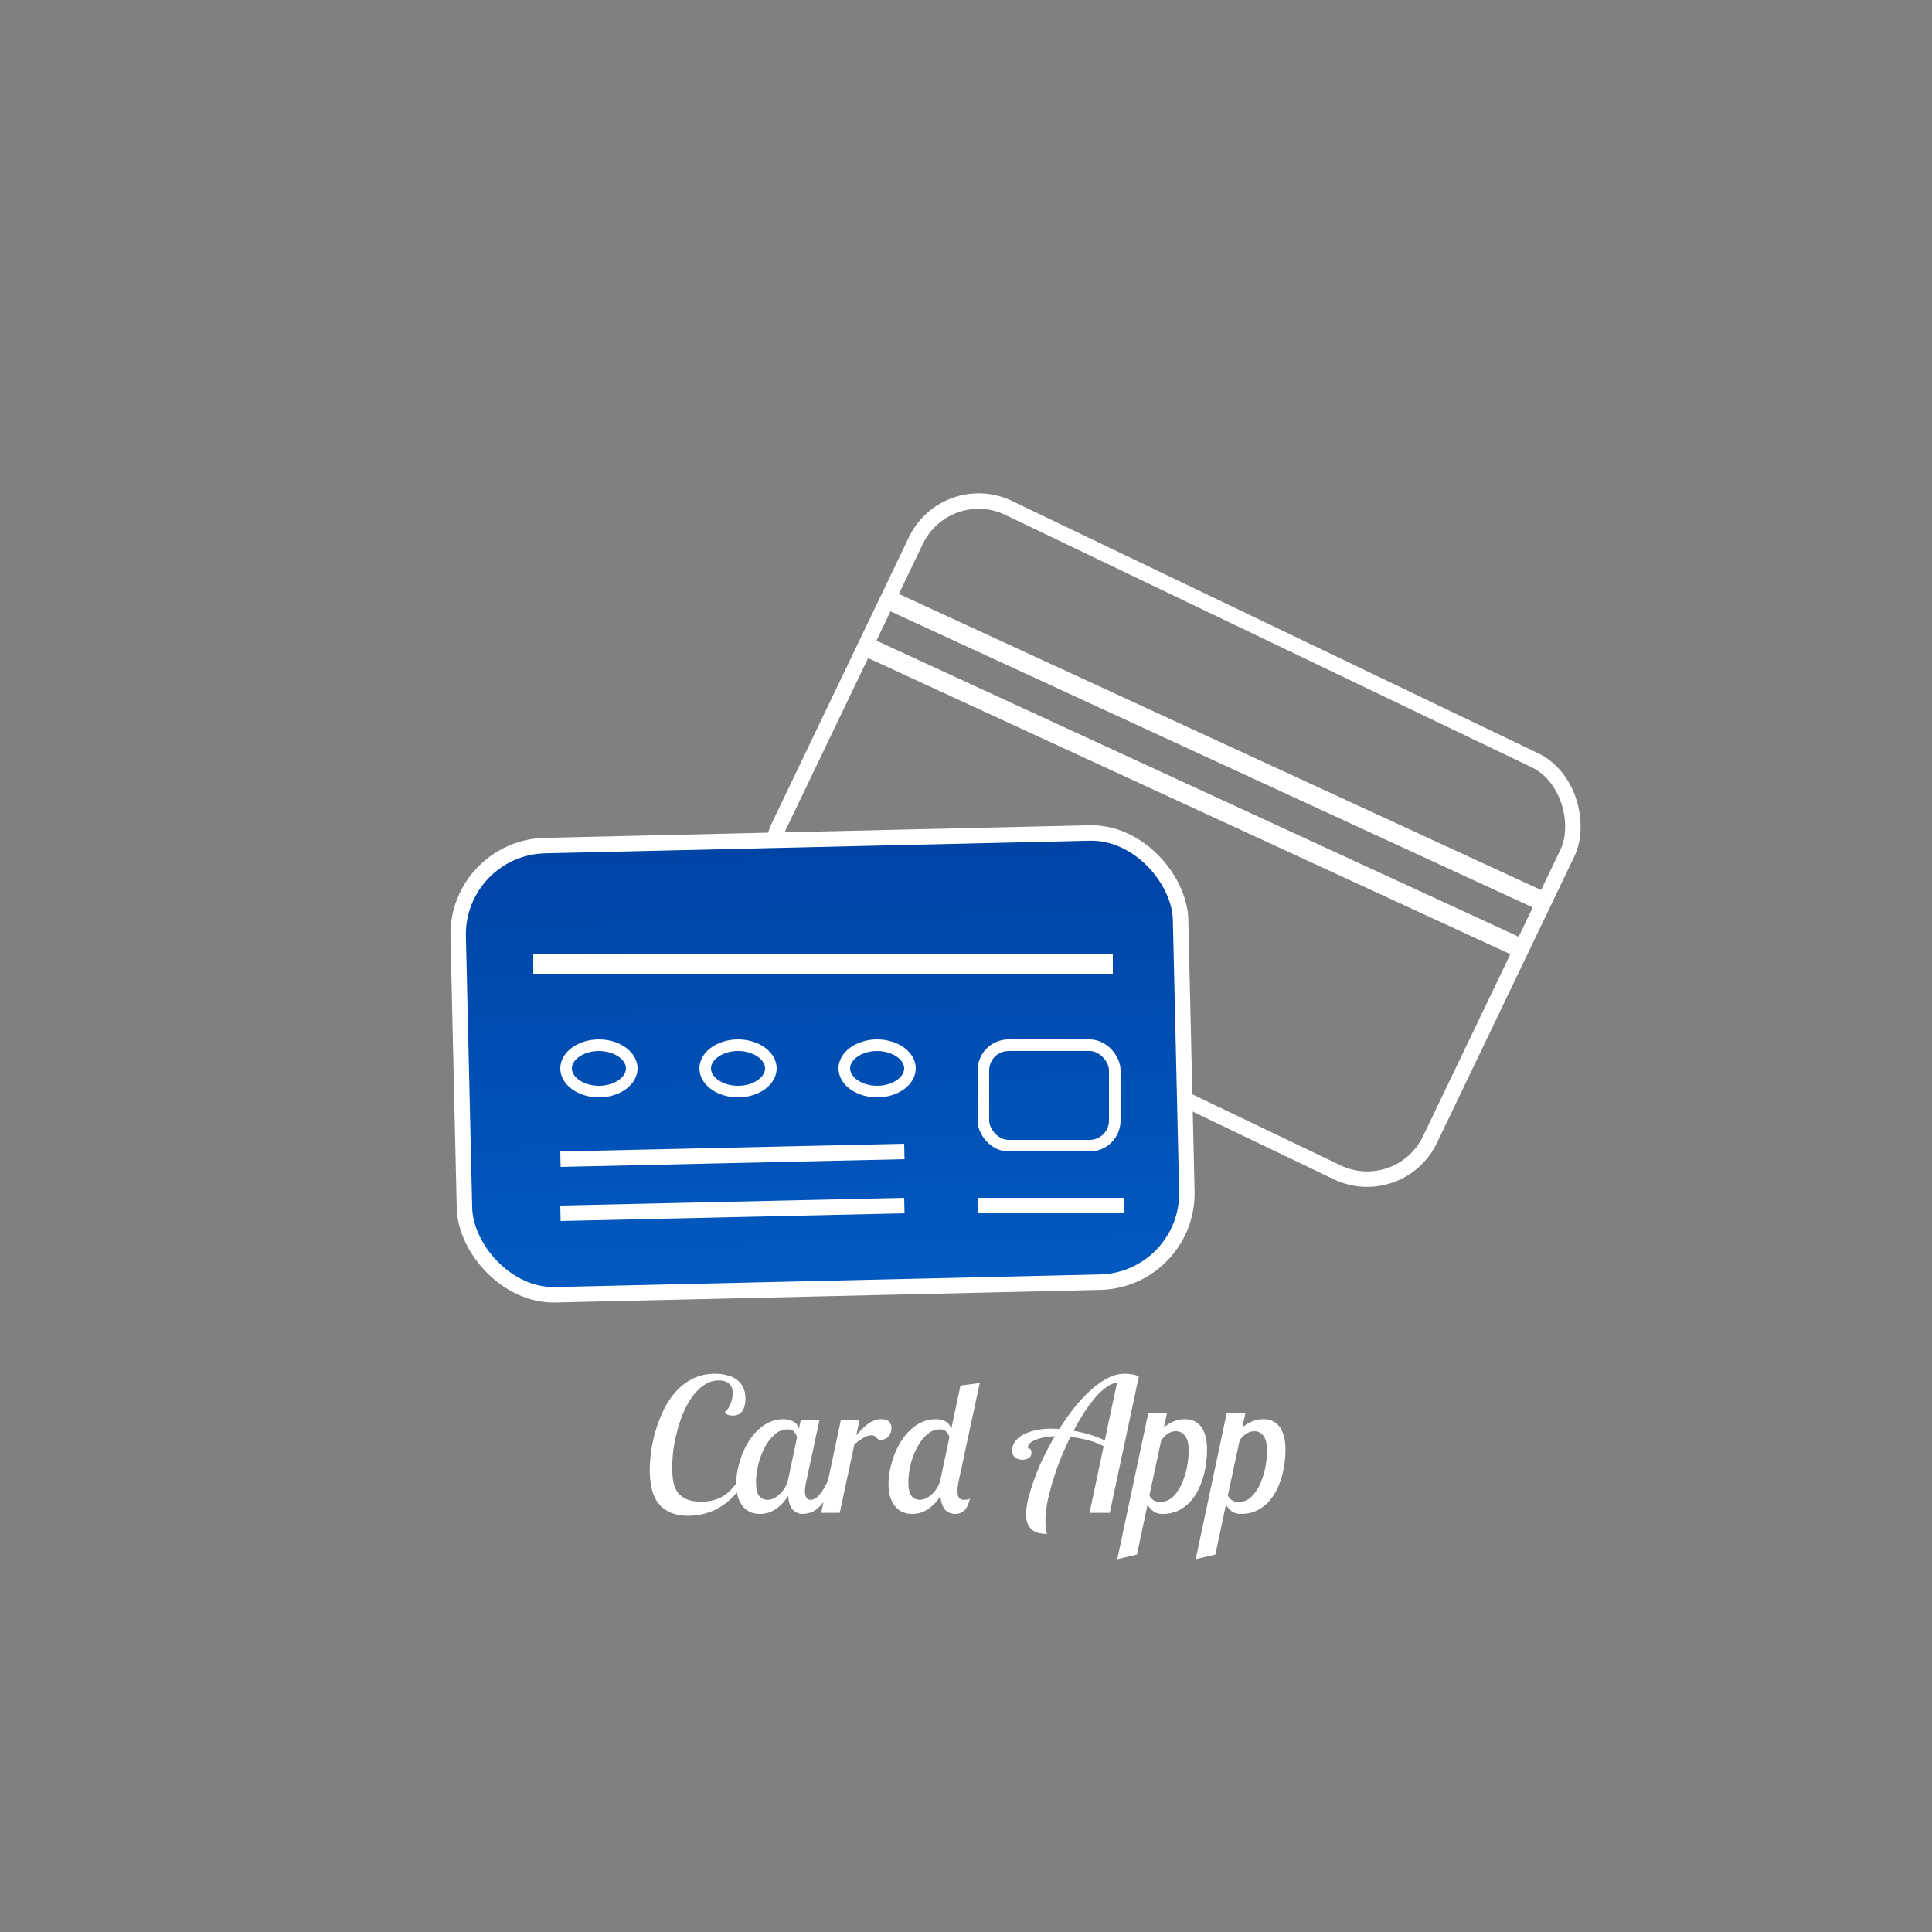 <svg width="500" height="500" viewBox="0 0 500 500" fill="none" xmlns="http://www.w3.org/2000/svg">
<rect x="0" y="0" width="500" height="500" fill="#808080" stroke="none"/>
<path d="M192.352 383.359C191.712 384.799 190.88 386.079 189.856 387.199C188.832 388.287 187.696 389.215 186.448 389.983C185.2 390.751 183.856 391.327 182.416 391.711C180.976 392.095 179.52 392.287 178.048 392.287C174.912 392.287 172.48 391.359 170.752 389.503C169.024 387.615 168.16 384.623 168.16 380.527C168.16 379.087 168.272 377.471 168.496 375.679C168.752 373.855 169.152 372.031 169.696 370.207C170.24 368.351 170.944 366.543 171.808 364.783C172.672 363.023 173.728 361.455 174.976 360.079C176.224 358.703 177.68 357.599 179.344 356.767C181.04 355.935 182.96 355.519 185.104 355.519C186.16 355.519 187.168 355.647 188.128 355.903C189.088 356.127 189.92 356.495 190.624 357.007C191.328 357.519 191.888 358.191 192.304 359.023C192.72 359.855 192.928 360.863 192.928 362.047C192.928 363.263 192.672 364.287 192.16 365.119C191.648 365.951 190.784 366.367 189.568 366.367C189.184 366.367 188.8 366.303 188.416 366.175C188.064 366.015 187.776 365.791 187.552 365.503C188 365.247 188.448 364.639 188.896 363.679C189.376 362.719 189.616 361.647 189.616 360.463C189.616 359.407 189.296 358.607 188.656 358.063C188.048 357.519 187.184 357.247 186.064 357.247C184.784 357.247 183.6 357.583 182.512 358.255C181.424 358.927 180.432 359.839 179.536 360.991C178.64 362.143 177.84 363.471 177.136 364.975C176.464 366.479 175.888 368.079 175.408 369.775C174.928 371.471 174.56 373.199 174.304 374.959C174.08 376.687 173.968 378.351 173.968 379.951C173.968 381.071 174.048 382.159 174.208 383.215C174.368 384.239 174.704 385.167 175.216 385.999C175.76 386.799 176.528 387.439 177.52 387.919C178.512 388.399 179.824 388.639 181.456 388.639C183.664 388.639 185.536 388.175 187.072 387.247C188.608 386.287 190 384.831 191.248 382.879L192.352 383.359ZM212.073 367.519L208.569 383.839C208.409 384.479 208.329 385.199 208.329 385.999C208.329 386.543 208.425 387.039 208.617 387.487C208.809 387.935 209.209 388.159 209.817 388.159C210.585 388.159 211.353 387.695 212.121 386.767C212.921 385.839 213.673 384.559 214.377 382.927H216.153C215.385 384.943 214.617 386.543 213.849 387.727C213.081 388.879 212.329 389.759 211.593 390.367C210.889 390.975 210.201 391.359 209.529 391.519C208.889 391.711 208.313 391.807 207.801 391.807C206.745 391.807 205.865 391.439 205.161 390.703C204.489 389.967 204.089 388.767 203.961 387.103C203.225 388.415 202.201 389.535 200.889 390.463C199.609 391.359 198.201 391.807 196.665 391.807C195.897 391.807 195.145 391.679 194.409 391.423C193.673 391.135 193.017 390.687 192.441 390.079C191.865 389.439 191.401 388.639 191.049 387.679C190.697 386.687 190.521 385.487 190.521 384.079C190.521 382.991 190.633 381.823 190.857 380.575C191.113 379.327 191.465 378.079 191.913 376.831C192.361 375.583 192.937 374.383 193.641 373.231C194.345 372.079 195.145 371.071 196.041 370.207C196.937 369.311 197.945 368.607 199.065 368.095C200.217 367.551 201.465 367.279 202.809 367.279C203.577 367.279 204.361 367.455 205.161 367.807C205.961 368.159 206.489 368.831 206.745 369.823L207.225 367.519H212.073ZM198.681 388.159C199.193 388.159 199.721 388.031 200.265 387.775C200.809 387.487 201.321 387.119 201.801 386.671C202.313 386.191 202.761 385.631 203.145 384.991C203.529 384.351 203.801 383.663 203.961 382.927L206.265 372.031C206.169 371.487 205.929 371.007 205.545 370.591C205.161 370.143 204.601 369.919 203.865 369.919C202.553 369.919 201.385 370.399 200.361 371.359C199.337 372.319 198.473 373.487 197.769 374.863C197.065 376.239 196.537 377.711 196.185 379.279C195.833 380.847 195.657 382.223 195.657 383.407C195.657 385.231 195.929 386.479 196.473 387.151C197.017 387.823 197.753 388.159 198.681 388.159ZM222.458 367.519L221.594 371.455C222.042 370.943 222.506 370.447 222.986 369.967C223.466 369.455 223.962 369.007 224.474 368.623C225.018 368.207 225.578 367.887 226.154 367.663C226.73 367.407 227.354 367.279 228.026 367.279C228.986 367.279 229.674 367.503 230.09 367.951C230.506 368.367 230.714 368.895 230.714 369.535C230.714 370.143 230.602 370.655 230.378 371.071C230.186 371.455 229.946 371.775 229.658 372.031C229.37 372.255 229.066 372.415 228.746 372.511C228.426 372.607 228.154 372.655 227.93 372.655C227.642 372.655 227.418 372.591 227.258 372.463C227.13 372.335 226.986 372.207 226.826 372.079C226.698 371.919 226.538 371.775 226.346 371.647C226.154 371.519 225.882 371.455 225.53 371.455C224.826 371.455 224.074 371.711 223.274 372.223C222.506 372.703 221.786 373.231 221.114 373.807L217.322 391.519H212.522L217.61 367.519H222.458ZM253.559 357.919L247.991 383.839C247.927 384.191 247.879 384.543 247.847 384.895C247.815 385.247 247.799 385.583 247.799 385.903C247.799 386.575 247.911 387.119 248.135 387.535C248.391 387.951 248.839 388.159 249.479 388.159C249.703 388.159 249.927 388.143 250.151 388.111C250.407 388.079 250.695 387.999 251.015 387.871C250.631 389.407 250.119 390.447 249.479 390.991C248.839 391.535 248.087 391.807 247.223 391.807C246.167 391.807 245.287 391.439 244.583 390.703C243.911 389.967 243.511 388.767 243.383 387.103C242.647 388.415 241.623 389.535 240.311 390.463C239.031 391.359 237.623 391.807 236.087 391.807C235.319 391.807 234.567 391.679 233.831 391.423C233.095 391.135 232.439 390.687 231.863 390.079C231.287 389.439 230.823 388.639 230.471 387.679C230.119 386.687 229.943 385.487 229.943 384.079C229.943 382.991 230.055 381.823 230.279 380.575C230.535 379.327 230.887 378.079 231.335 376.831C231.783 375.583 232.359 374.383 233.063 373.231C233.767 372.079 234.567 371.071 235.463 370.207C236.359 369.311 237.367 368.607 238.487 368.095C239.639 367.551 240.887 367.279 242.231 367.279C243.031 367.279 243.815 367.455 244.583 367.807C245.383 368.159 245.911 368.847 246.167 369.871L248.567 358.591L253.559 357.919ZM238.103 388.159C238.583 388.159 239.095 388.031 239.639 387.775C240.215 387.487 240.743 387.119 241.223 386.671C241.735 386.191 242.183 385.631 242.567 384.991C242.951 384.351 243.223 383.663 243.383 382.927L245.687 372.031C245.623 371.519 245.383 371.039 244.967 370.591C244.583 370.143 244.023 369.919 243.287 369.919C241.975 369.919 240.807 370.399 239.783 371.359C238.759 372.319 237.895 373.487 237.191 374.863C236.487 376.239 235.959 377.711 235.607 379.279C235.255 380.847 235.079 382.223 235.079 383.407C235.079 385.231 235.351 386.479 235.895 387.151C236.439 387.823 237.175 388.159 238.103 388.159ZM281.972 391.519L285.62 374.287C284.532 373.679 283.22 373.167 281.684 372.751C280.148 372.335 278.596 372.047 277.028 371.887C276.1 373.743 275.236 375.663 274.436 377.647C273.668 379.599 272.996 381.535 272.42 383.455C271.844 385.343 271.38 387.167 271.028 388.927C270.708 390.687 270.548 392.287 270.548 393.727C270.548 395.007 270.692 396.095 270.98 396.991C270.372 396.991 269.748 396.927 269.108 396.799C268.468 396.703 267.876 396.463 267.332 396.079C266.82 395.727 266.388 395.215 266.036 394.543C265.716 393.903 265.556 393.023 265.556 391.903C265.556 390.783 265.732 389.455 266.084 387.919C266.468 386.383 266.98 384.735 267.62 382.975C268.26 381.183 269.028 379.327 269.924 377.407C270.852 375.487 271.876 373.583 272.996 371.695C272.036 371.727 271.124 371.823 270.26 371.983C269.428 372.143 268.692 372.351 268.052 372.607C267.412 372.863 266.9 373.167 266.516 373.519C266.164 373.871 265.988 374.255 265.988 374.671C266.436 374.831 266.708 375.023 266.804 375.247C266.9 375.471 266.948 375.679 266.948 375.871C266.948 376.607 266.692 377.119 266.18 377.407C265.668 377.663 265.14 377.791 264.596 377.791C263.924 377.791 263.316 377.615 262.772 377.263C262.228 376.879 261.956 376.223 261.956 375.295C261.956 374.431 262.228 373.663 262.772 372.991C263.284 372.287 264.004 371.695 264.932 371.215C265.86 370.735 266.948 370.367 268.196 370.111C269.444 369.855 270.772 369.727 272.18 369.727C272.5 369.727 272.82 369.743 273.14 369.775C273.46 369.775 273.796 369.791 274.148 369.823C275.364 367.871 276.66 366.031 278.036 364.303C279.412 362.575 280.82 361.071 282.26 359.791C283.7 358.479 285.156 357.439 286.628 356.671C288.132 355.903 289.604 355.519 291.044 355.519C291.524 355.519 292.116 355.567 292.82 355.663C293.524 355.759 294.164 355.935 294.74 356.191L287.204 391.519H281.972ZM277.844 370.303C279.412 370.559 280.9 370.911 282.308 371.359C283.748 371.807 284.948 372.287 285.908 372.799L289.076 357.871C288.244 357.903 287.364 358.255 286.436 358.927C285.508 359.567 284.548 360.447 283.556 361.567C282.596 362.687 281.62 363.999 280.628 365.503C279.668 366.975 278.74 368.575 277.844 370.303ZM302.014 365.743L301.198 369.439C301.934 368.799 302.75 368.287 303.646 367.903C304.574 367.487 305.566 367.279 306.622 367.279C307.454 367.279 308.222 367.423 308.926 367.711C309.63 367.999 310.238 368.463 310.75 369.103C311.262 369.743 311.662 370.575 311.95 371.599C312.238 372.591 312.382 373.823 312.382 375.295C312.382 376.319 312.302 377.439 312.142 378.655C311.982 379.871 311.726 381.103 311.374 382.351C311.022 383.567 310.542 384.751 309.934 385.903C309.358 387.023 308.638 388.031 307.774 388.927C306.91 389.791 305.902 390.495 304.75 391.039C303.598 391.551 302.286 391.807 300.814 391.807C299.95 391.807 299.198 391.599 298.558 391.183C297.95 390.735 297.422 390.159 296.974 389.455L294.238 402.319L289.15 403.519L297.166 365.743H302.014ZM304.318 370.399C303.582 370.399 302.894 370.607 302.254 371.023C301.646 371.439 301.07 372.015 300.526 372.751L297.454 387.055C297.806 387.663 298.222 388.095 298.702 388.351C299.214 388.607 299.662 388.735 300.046 388.735C301.486 388.735 302.686 388.255 303.646 387.295C304.606 386.303 305.374 385.119 305.95 383.743C306.558 382.335 306.99 380.879 307.246 379.375C307.502 377.839 307.63 376.511 307.63 375.391C307.63 374.431 307.534 373.631 307.342 372.991C307.15 372.351 306.894 371.839 306.574 371.455C306.254 371.071 305.902 370.799 305.518 370.639C305.134 370.479 304.734 370.399 304.318 370.399ZM322.311 365.743L321.495 369.439C322.231 368.799 323.047 368.287 323.943 367.903C324.871 367.487 325.863 367.279 326.919 367.279C327.751 367.279 328.519 367.423 329.223 367.711C329.927 367.999 330.535 368.463 331.047 369.103C331.559 369.743 331.959 370.575 332.247 371.599C332.535 372.591 332.679 373.823 332.679 375.295C332.679 376.319 332.599 377.439 332.439 378.655C332.279 379.871 332.023 381.103 331.671 382.351C331.319 383.567 330.839 384.751 330.231 385.903C329.655 387.023 328.935 388.031 328.071 388.927C327.207 389.791 326.199 390.495 325.047 391.039C323.895 391.551 322.583 391.807 321.111 391.807C320.247 391.807 319.495 391.599 318.855 391.183C318.247 390.735 317.719 390.159 317.271 389.455L314.535 402.319L309.447 403.519L317.463 365.743H322.311ZM324.615 370.399C323.879 370.399 323.191 370.607 322.551 371.023C321.943 371.439 321.367 372.015 320.823 372.751L317.751 387.055C318.103 387.663 318.519 388.095 318.999 388.351C319.511 388.607 319.959 388.735 320.343 388.735C321.783 388.735 322.983 388.255 323.943 387.295C324.903 386.303 325.671 385.119 326.247 383.743C326.855 382.335 327.287 380.879 327.543 379.375C327.799 377.839 327.927 376.511 327.927 375.391C327.927 374.431 327.831 373.631 327.639 372.991C327.447 372.351 327.191 371.839 326.871 371.455C326.551 371.071 326.199 370.799 325.815 370.639C325.431 370.479 325.031 370.399 324.615 370.399Z" fill="white"/>
<rect x="244.811" y="123.668" width="187" height="118.282" rx="18" transform="rotate(25.619 244.811 123.668)" stroke="white" stroke-width="4"/>
<line x1="231.047" y1="155.73" x2="398.047" y2="232.73" stroke="white" stroke-width="5"/>
<line x1="225.047" y1="167.73" x2="392.047" y2="244.73" stroke="white" stroke-width="5"/>
<rect x="118.046" y="219.369" width="187.005" height="116.281" rx="23" transform="rotate(-1.325 118.046 219.369)" fill="url(#paint0_linear)" stroke="white" stroke-width="4"/>
<line x1="288" y1="249.5" x2="138" y2="249.5" stroke="white" stroke-width="5"/>
<path d="M163.5 276.5C163.5 277.993 162.697 279.459 161.171 280.603C159.645 281.748 157.468 282.5 155 282.5C152.532 282.5 150.355 281.748 148.829 280.603C147.303 279.459 146.5 277.993 146.5 276.5C146.5 275.007 147.303 273.541 148.829 272.397C150.355 271.252 152.532 270.5 155 270.5C157.468 270.5 159.645 271.252 161.171 272.397C162.697 273.541 163.5 275.007 163.5 276.5Z" stroke="white" stroke-width="3"/>
<path d="M199.5 276.5C199.5 277.993 198.697 279.459 197.171 280.603C195.645 281.748 193.468 282.5 191 282.5C188.532 282.5 186.355 281.748 184.829 280.603C183.303 279.459 182.5 277.993 182.5 276.5C182.5 275.007 183.303 273.541 184.829 272.397C186.355 271.252 188.532 270.5 191 270.5C193.468 270.5 195.645 271.252 197.171 272.397C198.697 273.541 199.5 275.007 199.5 276.5Z" stroke="white" stroke-width="3"/>
<path d="M235.5 276.5C235.5 277.993 234.697 279.459 233.171 280.603C231.645 281.748 229.468 282.5 227 282.5C224.532 282.5 222.355 281.748 220.829 280.603C219.303 279.459 218.5 277.993 218.5 276.5C218.5 275.007 219.303 273.541 220.829 272.397C222.355 271.252 224.532 270.5 227 270.5C229.468 270.5 231.645 271.252 233.171 272.397C234.697 273.541 235.5 275.007 235.5 276.5Z" stroke="white" stroke-width="3"/>
<rect x="254.5" y="270.5" width="34" height="26" rx="6.5" stroke="white" stroke-width="3"/>
<line x1="234.045" y1="297.999" x2="145.045" y2="299.999" stroke="white" stroke-width="4"/>
<line x1="234.045" y1="311.999" x2="145.045" y2="314" stroke="white" stroke-width="4"/>
<line x1="291" y1="312" x2="253" y2="312" stroke="white" stroke-width="4"/>
<defs>
<linearGradient id="paint0_linear" x1="211.502" y1="217.416" x2="211.502" y2="337.697" gradientUnits="userSpaceOnUse">
<stop stop-color="#0043A5"/>
<stop offset="1" stop-color="#025AC1"/>
</linearGradient>
</defs>
</svg>
